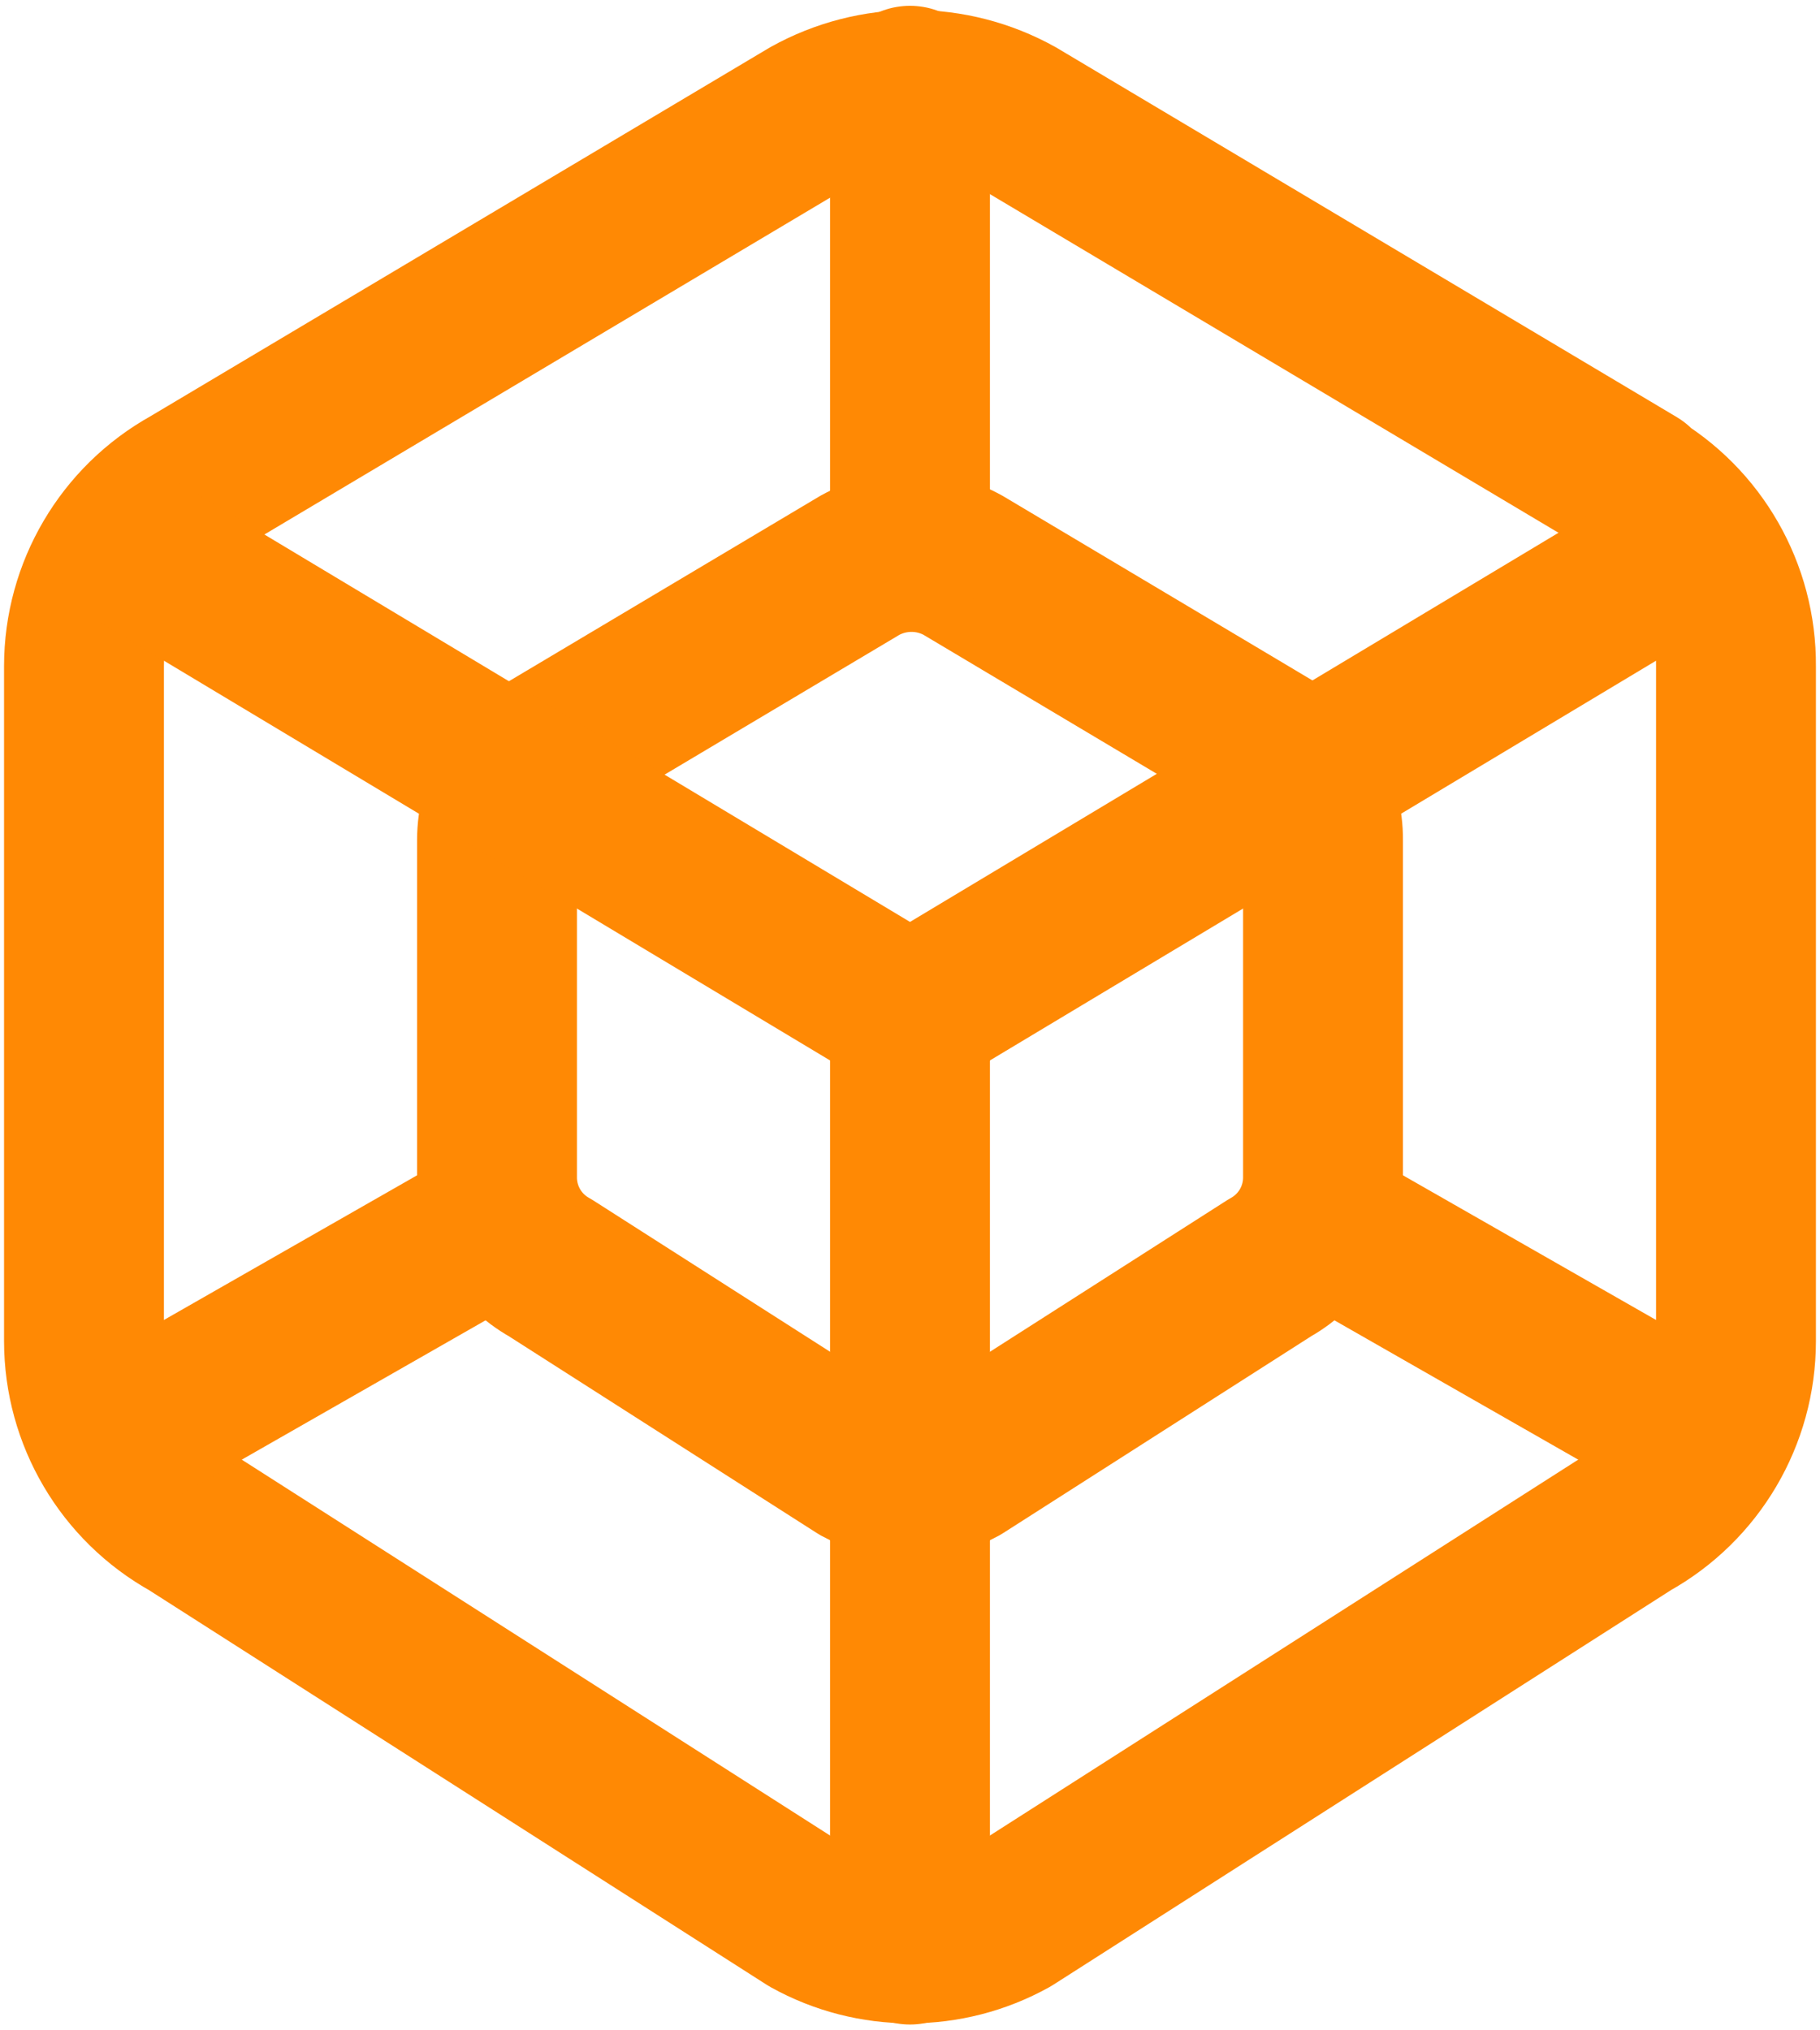 <svg width="260" height="290" viewBox="0 0 260 290" fill="none" xmlns="http://www.w3.org/2000/svg">
<path d="M233.248 69.377C242.444 74.686 248.077 84.527 247.998 95.145V191.551C247.996 202.264 242.186 212.133 232.82 217.334L144.32 273.871C135.413 278.818 124.583 278.818 115.676 273.871L27.176 217.334C17.815 212.136 12.006 202.274 11.998 191.566V95.145C12.001 84.433 17.81 74.563 27.176 69.362L115.676 16.675C124.847 11.57 136.005 11.57 145.176 16.675L233.676 69.377H233.248Z" stroke="#FF8904" stroke-width="22.839" stroke-linecap="round" stroke-linejoin="round"/>
<path d="M181.627 107.093C186.227 109.749 189.044 114.673 189.002 119.984V168.187C188.999 173.545 186.091 178.48 181.406 181.079L137.156 209.355C132.706 211.822 127.298 211.822 122.848 209.355L78.598 181.079C73.917 178.483 71.01 173.555 71.002 168.202V119.984C71.002 114.629 73.904 109.695 78.584 107.093L122.833 80.749C127.421 78.198 133.011 78.198 137.583 80.749L181.833 107.108L181.627 107.093Z" stroke="#FF8904" stroke-width="22.839" stroke-linecap="round" stroke-linejoin="round"/>
<path d="M130 277.75V145L19.375 78.625" stroke="#FF8904" stroke-width="22.839" stroke-linecap="round" stroke-linejoin="round"/>
<path d="M130 145L240.625 78.625" stroke="#FF8904" stroke-width="22.839" stroke-linecap="round" stroke-linejoin="round"/>
<path d="M130 12.25V78.625" stroke="#FF8904" stroke-width="22.839" stroke-linecap="round" stroke-linejoin="round"/>
<path d="M240.623 204L188.998 174.5" stroke="#FF8904" stroke-width="22.839" stroke-linecap="round" stroke-linejoin="round"/>
<path d="M71 174.5L19.375 204" stroke="#FF8904" stroke-width="22.839" stroke-linecap="round" stroke-linejoin="round"/>
</svg>
